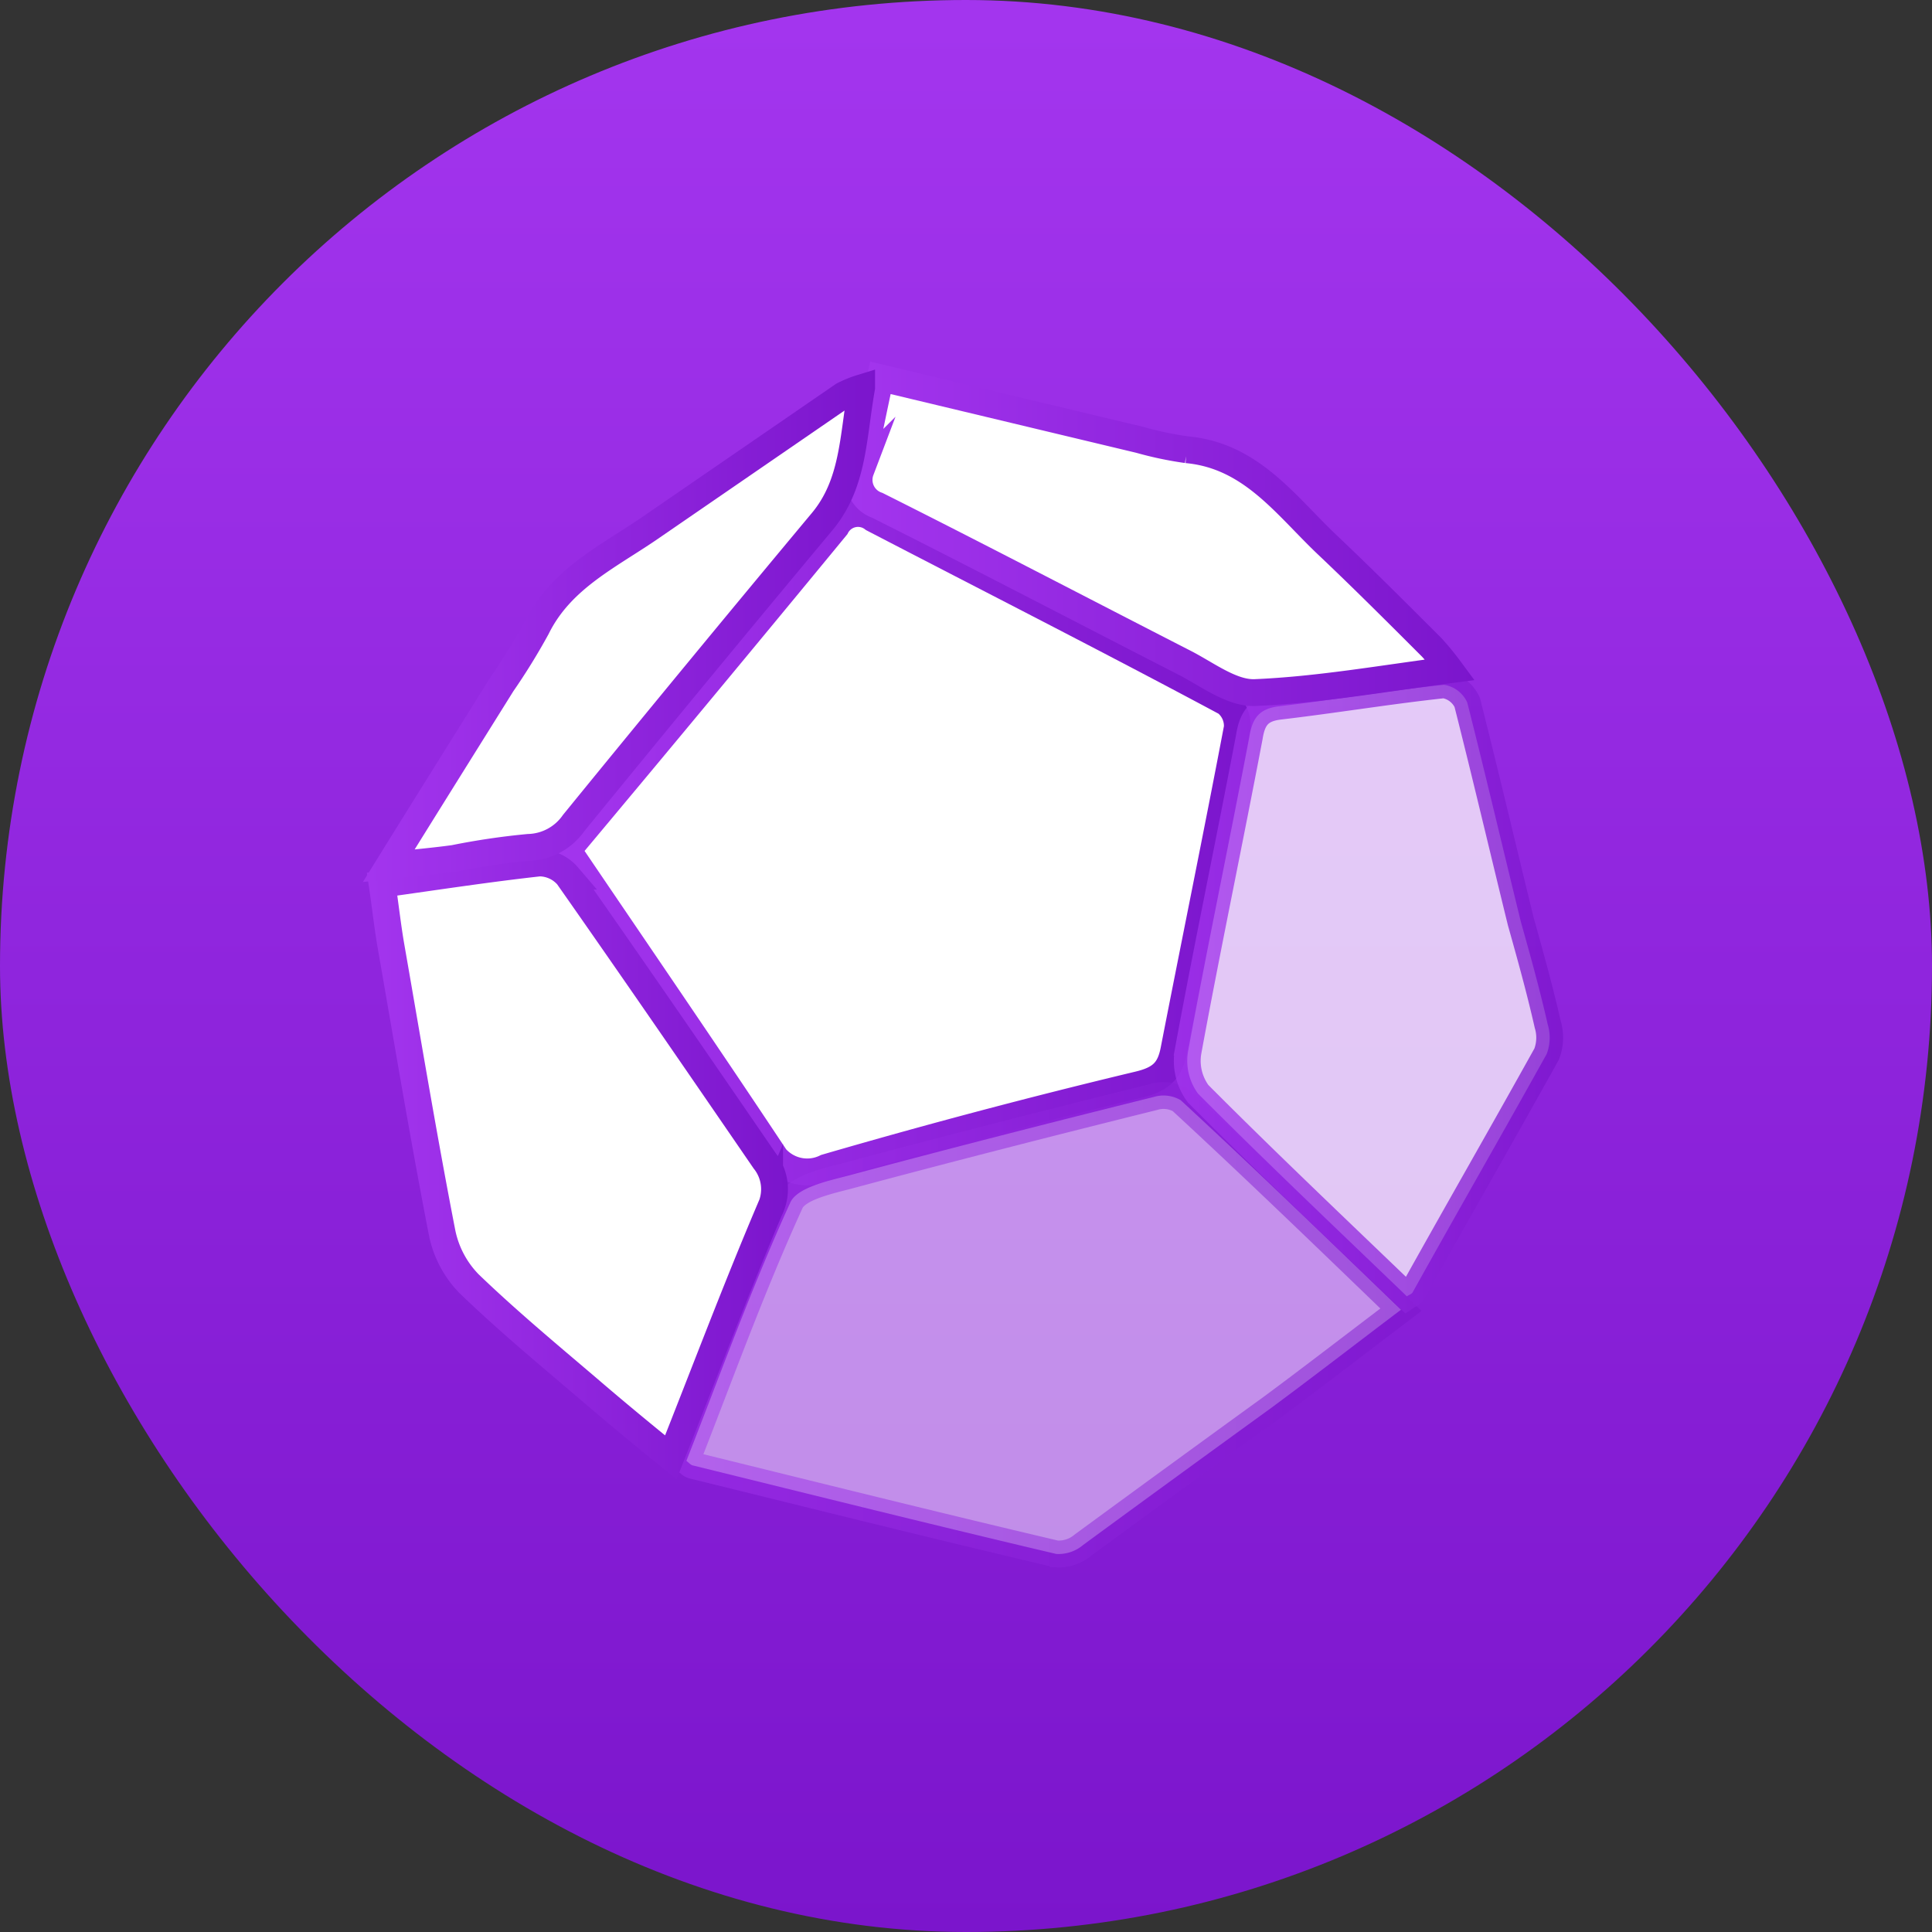<svg viewBox="0 0 72 72" xmlns="http://www.w3.org/2000/svg" xmlns:xlink="http://www.w3.org/1999/xlink"><rect x="0" y="0" width="72" height="72" fill="#333333" stroke="none"/><linearGradient id="a" gradientUnits="userSpaceOnUse" x1="36" x2="36" y2="72"><stop offset=".01" stop-color="#a335ee"/><stop offset="1" stop-color="#7b15cc"/></linearGradient><linearGradient id="b" x1="20.57" x2="46.66" xlink:href="#a" y1="31.39" y2="31.39"/><linearGradient id="c" x1="24.97" x2="52.98" xlink:href="#a" y1="49.37" y2="49.37"/><linearGradient id="d" x1="43.78" x2="58.26" xlink:href="#a" y1="36.99" y2="36.99"/><linearGradient id="e" x1="13.68" x2="29.38" xlink:href="#a" y1="43.4" y2="43.4"/><linearGradient id="f" x1="31.53" x2="55" xlink:href="#a" y1="19.89" y2="19.89"/><linearGradient id="g" x1="13.52" x2="32.76" xlink:href="#a" y1="23.3" y2="23.3"/><rect fill="url(#a)" height="72" rx="36" width="72"/><g fill="#fff" stroke-miterlimit="10"><path d="m32.54 19.33a.92.92 0 0 0 -1.38.3c-3.29 4-6.61 8-10 12.05 2.54 3.75 5.05 7.41 7.51 11.11a1.57 1.57 0 0 0 2.11.72q5.77-1.68 11.62-3.08c.86-.2 1.2-.52 1.35-1.31.78-4 1.6-8 2.36-12a1.11 1.11 0 0 0 -.42-.94c-4.35-2.33-8.76-4.57-13.15-6.85z" stroke="url(#b)"/><path d="m43 40.88c-3.82.95-7.62 1.92-11.42 2.94-.77.2-1.89.45-2.13 1-1.45 3.18-2.61 6.41-3.87 9.62.11.09.16.15.23.17 4.51 1.11 9 2.23 13.55 3.3a1.41 1.41 0 0 0 1-.33q3.52-2.58 7.04-5.13c1.58-1.17 3.13-2.37 4.81-3.64-2.79-2.69-5.47-5.28-8.21-7.81a1.26 1.26 0 0 0 -1-.12z" opacity=".5" stroke="url(#c)"/><path d="m57.68 38.18c-.29-1.28-.64-2.54-1-3.82-.67-2.73-1.31-5.46-2-8.18a1.14 1.14 0 0 0 -.87-.66c-2.05.22-4.09.56-6.14.8-.74.09-1 .44-1.11 1.14-.74 3.9-1.56 7.79-2.28 11.7a2.06 2.06 0 0 0 .37 1.6c2.55 2.56 5.18 5.05 7.78 7.55.09-.06.18-.09.21-.14 1.67-3 3.35-5.92 5-8.89a1.71 1.71 0 0 0 .04-1.1z" opacity=".75" stroke="url(#d)"/><path d="m28.49 43.25c-2.43-3.54-4.86-7.08-7.33-10.6a1.4 1.4 0 0 0 -1.06-.49c-1.9.21-3.79.5-5.86.79.13.88.21 1.62.34 2.36.62 3.55 1.21 7.11 1.9 10.65a3.8 3.8 0 0 0 1 1.88c1.39 1.34 2.89 2.59 4.37 3.85 1 .86 2 1.69 3.15 2.62 1.27-3.2 2.41-6.23 3.68-9.22a1.71 1.71 0 0 0 -.19-1.84z" stroke="url(#e)"/><path d="m32.69 18.83c3.83 1.92 7.63 3.91 11.44 5.86.86.44 1.78 1.16 2.65 1.12 2.37-.1 4.72-.52 7.26-.85a10.62 10.62 0 0 0 -.68-.83c-1.29-1.29-2.58-2.58-3.9-3.83-1.55-1.47-2.83-3.32-5.23-3.54a13.1 13.1 0 0 1 -1.76-.37l-9.66-2.31c-.27 1.25-.49 2.35-.73 3.45a1 1 0 0 0 .61 1.3z" stroke="url(#f)"/><path d="m19.7 31.58a2.12 2.12 0 0 0 1.68-.91q4.62-5.67 9.25-11.22c1.19-1.42 1.15-3.14 1.48-5a4.22 4.22 0 0 0 -.69.28l-7.1 4.88c-1.58 1.1-3.4 1.92-4.32 3.79a23.44 23.44 0 0 1 -1.29 2.09c-1.36 2.18-2.72 4.35-4.22 6.77 1-.11 1.71-.17 2.43-.27a26.8 26.8 0 0 1 2.78-.41z" stroke="url(#g)"/></g></svg>